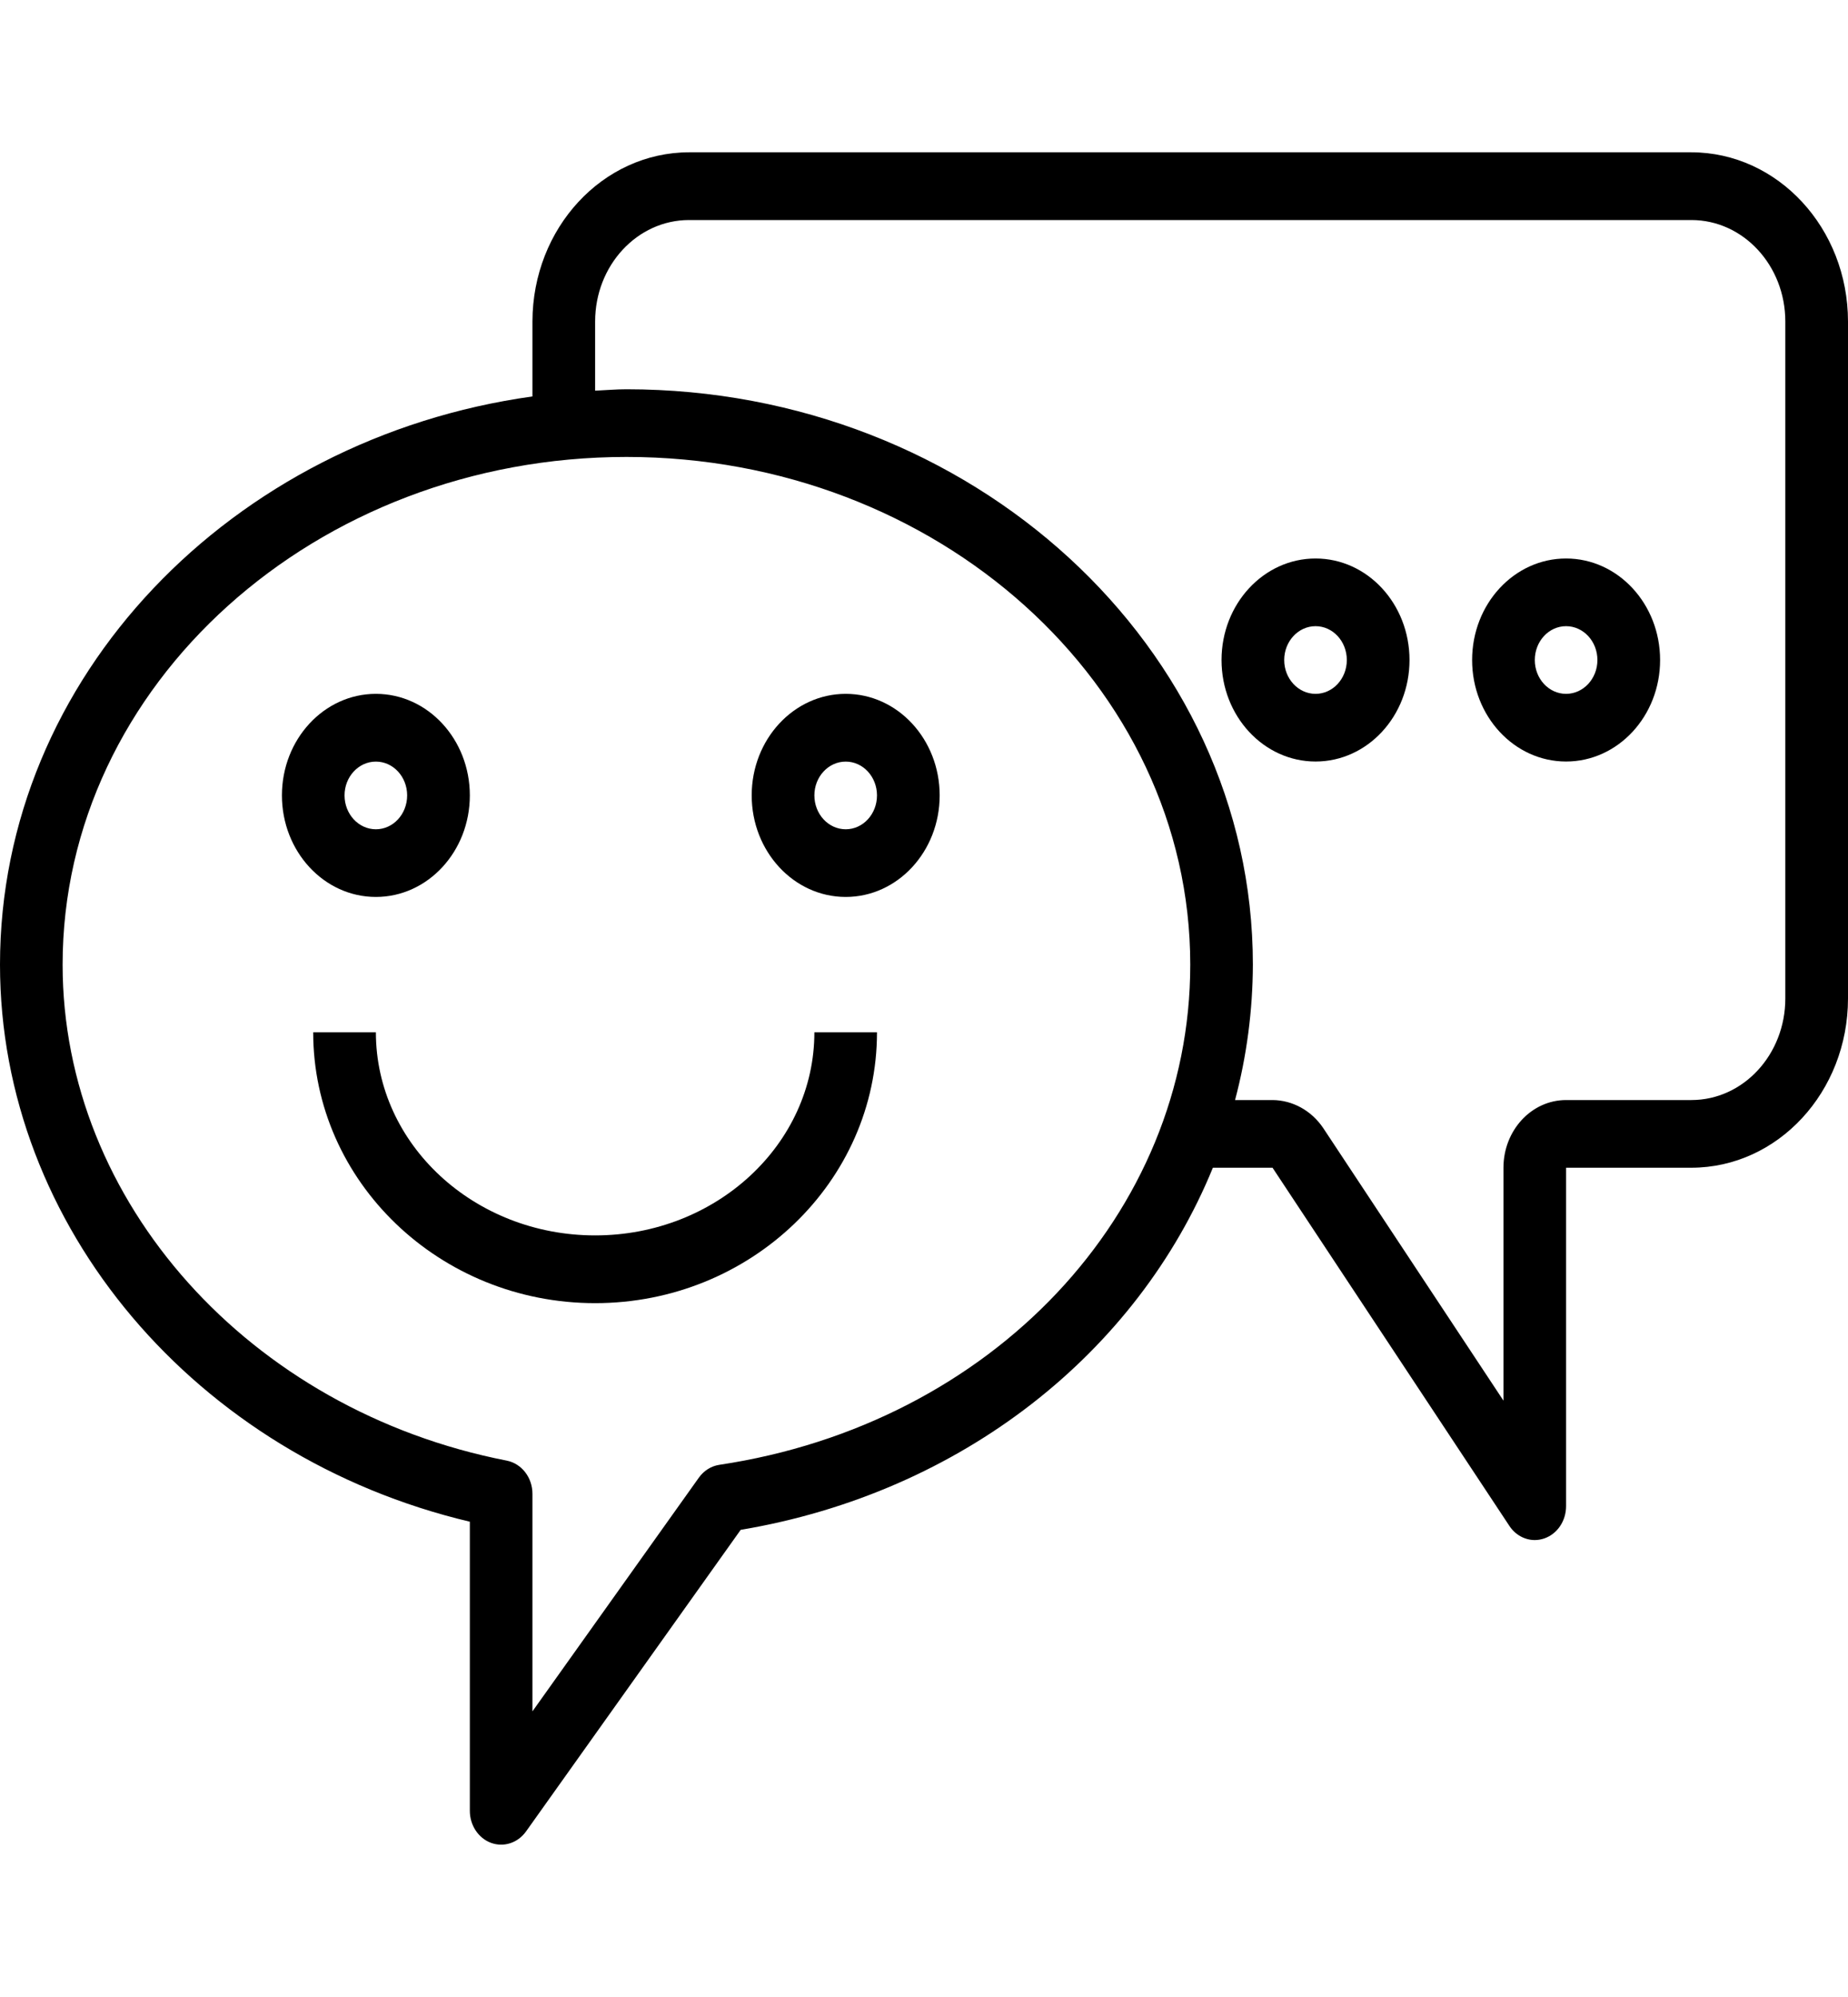 <svg width="25" height="27" viewBox="0 0 25 27" fill="none" xmlns="http://www.w3.org/2000/svg">
<path d="M22.881 2.059H9.322C8.152 2.061 7.205 3.084 7.203 4.347V5.36C3.133 5.926 0 9.153 0 13.042C0 16.582 2.652 19.698 6.356 20.574V24.483C6.356 24.679 6.472 24.853 6.643 24.916C6.815 24.979 7.005 24.917 7.116 24.762L10.02 20.684C13.017 20.181 15.389 18.281 16.408 15.788H17.215L20.418 20.629C20.497 20.75 20.626 20.822 20.763 20.822C20.807 20.822 20.85 20.814 20.892 20.8C21.068 20.739 21.186 20.563 21.186 20.364V15.788H22.881C24.051 15.787 24.999 14.763 25 13.5V4.347C24.999 3.084 24.051 2.061 22.881 2.059V2.059ZM9.73 19.805C9.62 19.822 9.521 19.884 9.453 19.98L7.203 23.138V20.199C7.204 19.977 7.057 19.788 6.855 19.748C3.374 19.069 0.847 16.249 0.847 13.042C0.847 9.257 4.269 6.178 8.475 6.178C12.68 6.178 16.102 9.257 16.102 13.042C16.102 16.408 13.422 19.253 9.73 19.805ZM24.152 13.5C24.152 14.258 23.583 14.873 22.881 14.873H21.186C20.718 14.873 20.339 15.283 20.339 15.788V18.937L17.901 15.252C17.742 15.016 17.487 14.875 17.216 14.873H16.708C16.866 14.278 16.947 13.662 16.949 13.042C16.949 8.753 13.147 5.263 8.475 5.263C8.331 5.263 8.192 5.276 8.051 5.282V4.347C8.051 3.589 8.62 2.975 9.322 2.975H22.881C23.583 2.975 24.152 3.589 24.152 4.347V13.5Z" fill="black"/>
<path d="M6.356 10.754C6.356 9.996 5.787 9.381 5.085 9.381C4.383 9.381 3.814 9.996 3.814 10.754C3.814 11.512 4.383 12.127 5.085 12.127C5.787 12.127 6.356 11.512 6.356 10.754ZM4.661 10.754C4.661 10.502 4.851 10.297 5.085 10.297C5.319 10.297 5.508 10.502 5.508 10.754C5.508 11.007 5.319 11.212 5.085 11.212C4.851 11.212 4.661 11.007 4.661 10.754Z" fill="black"/>
<path d="M11.441 9.381C10.739 9.381 10.169 9.996 10.169 10.754C10.169 11.512 10.739 12.127 11.441 12.127C12.143 12.127 12.712 11.512 12.712 10.754C12.712 9.996 12.143 9.381 11.441 9.381ZM11.441 11.212C11.207 11.212 11.017 11.007 11.017 10.754C11.017 10.502 11.207 10.297 11.441 10.297C11.675 10.297 11.864 10.502 11.864 10.754C11.864 11.007 11.675 11.212 11.441 11.212Z" fill="black"/>
<path d="M8.051 16.703C6.416 16.703 5.085 15.472 5.085 13.957H4.237C4.237 15.976 5.948 17.619 8.051 17.619C10.154 17.619 11.864 15.976 11.864 13.957H11.017C11.017 15.472 9.686 16.703 8.051 16.703Z" fill="black"/>
<path d="M17.797 7.551C17.095 7.551 16.525 8.165 16.525 8.924C16.525 9.682 17.095 10.296 17.797 10.296C18.499 10.296 19.068 9.682 19.068 8.924C19.068 8.165 18.499 7.551 17.797 7.551ZM17.797 9.381C17.563 9.381 17.373 9.176 17.373 8.924C17.373 8.671 17.563 8.466 17.797 8.466C18.031 8.466 18.22 8.671 18.22 8.924C18.22 9.176 18.031 9.381 17.797 9.381Z" fill="black"/>
<path d="M21.186 7.551C20.484 7.551 19.915 8.165 19.915 8.924C19.915 9.682 20.484 10.296 21.186 10.296C21.888 10.296 22.458 9.682 22.458 8.924C22.458 8.165 21.888 7.551 21.186 7.551ZM21.186 9.381C20.952 9.381 20.763 9.176 20.763 8.924C20.763 8.671 20.952 8.466 21.186 8.466C21.42 8.466 21.61 8.671 21.61 8.924C21.61 9.176 21.42 9.381 21.186 9.381Z" fill="black"/>
</svg>
